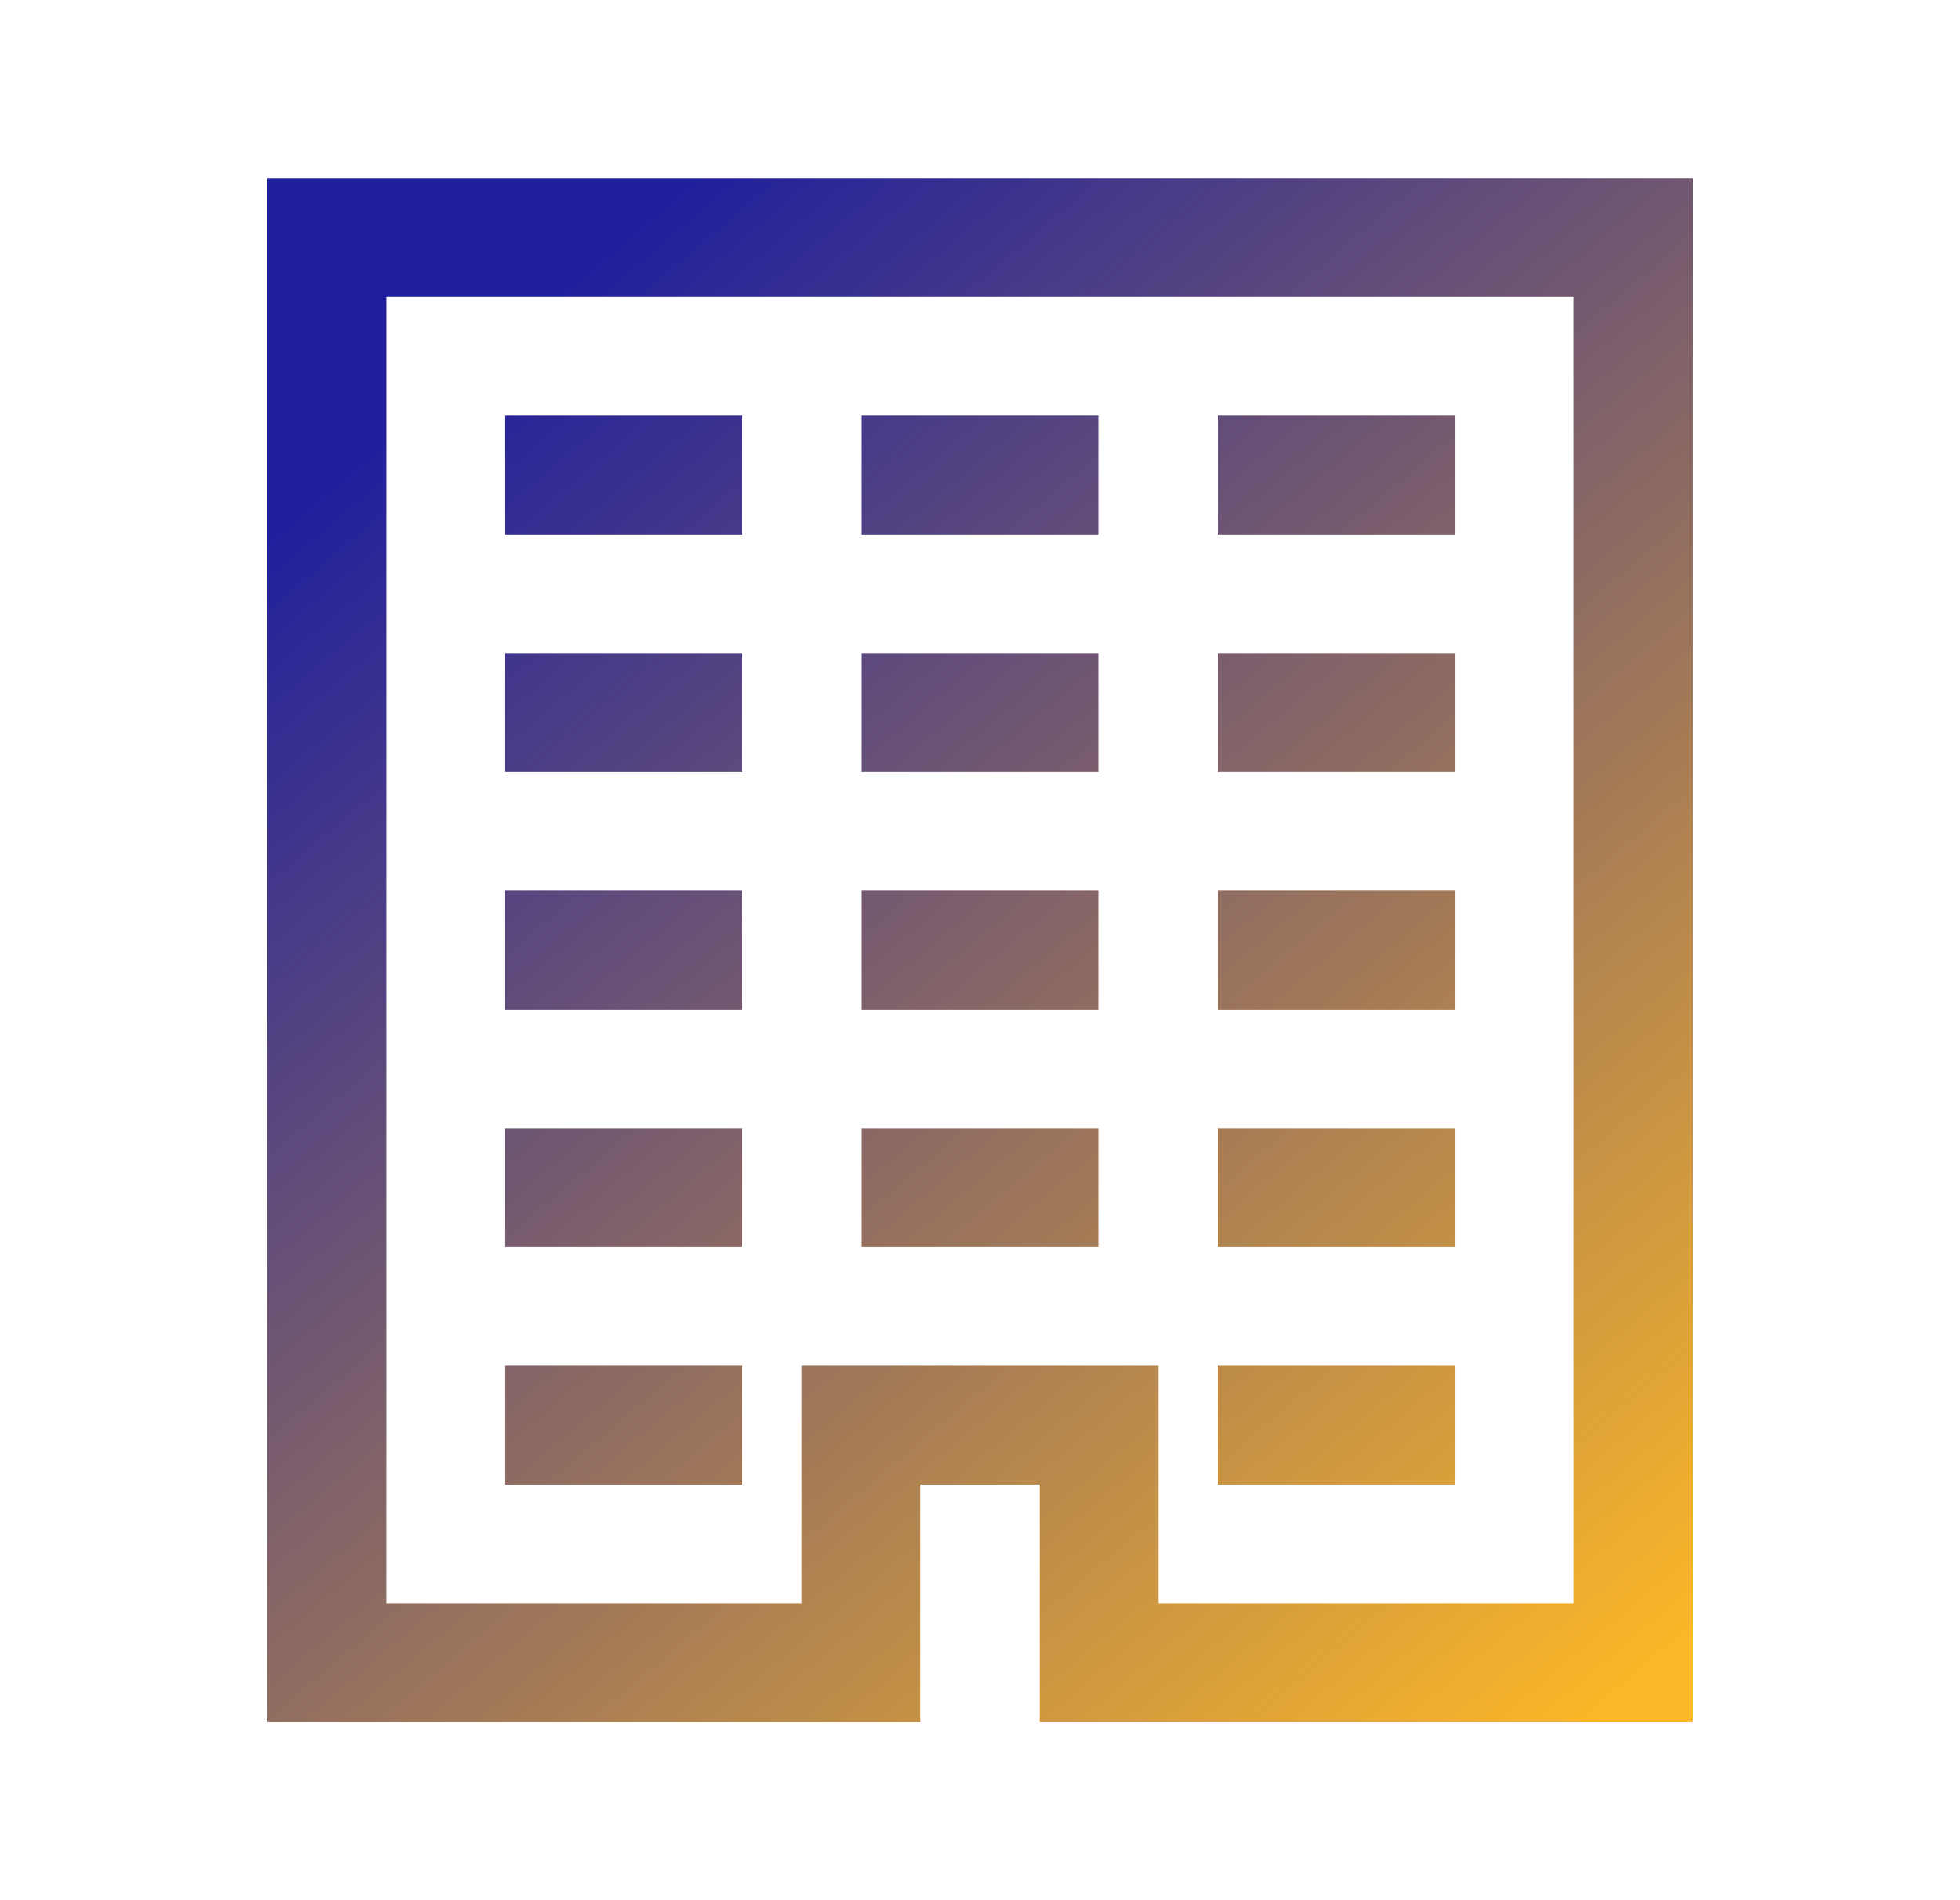 <svg width="33" height="32" viewBox="0 0 33 32" fill="none" xmlns="http://www.w3.org/2000/svg">
<path d="M4.5 3V29H15.5V25H17.5V29H28.5V3H4.5ZM6.5 5H26.5V27H19.5V23H13.5V27H6.5V5ZM8.5 7V9H12.5V7H8.5ZM14.5 7V9H18.5V7H14.5ZM20.5 7V9H24.5V7H20.5ZM8.5 11V13H12.5V11H8.5ZM14.5 11V13H18.5V11H14.5ZM20.5 11V13H24.5V11H20.5ZM8.5 15V17H12.5V15H8.5ZM14.5 15V17H18.5V15H14.5ZM20.5 15V17H24.5V15H20.5ZM8.5 19V21H12.5V19H8.5ZM14.5 19V21H18.5V19H14.5ZM20.5 19V21H24.5V19H20.5ZM8.5 23V25H12.5V23H8.5ZM20.5 23V25H24.5V23H20.5Z" fill="url(#paint0_linear_951_5079)"/>
<defs>
<linearGradient id="paint0_linear_951_5079" x1="5" y1="3" x2="27" y2="29" gradientUnits="userSpaceOnUse">
<stop offset="0.128" stop-color="#21209C"/>
<stop offset="1" stop-color="#FDB827"/>
</linearGradient>
</defs>
</svg>
